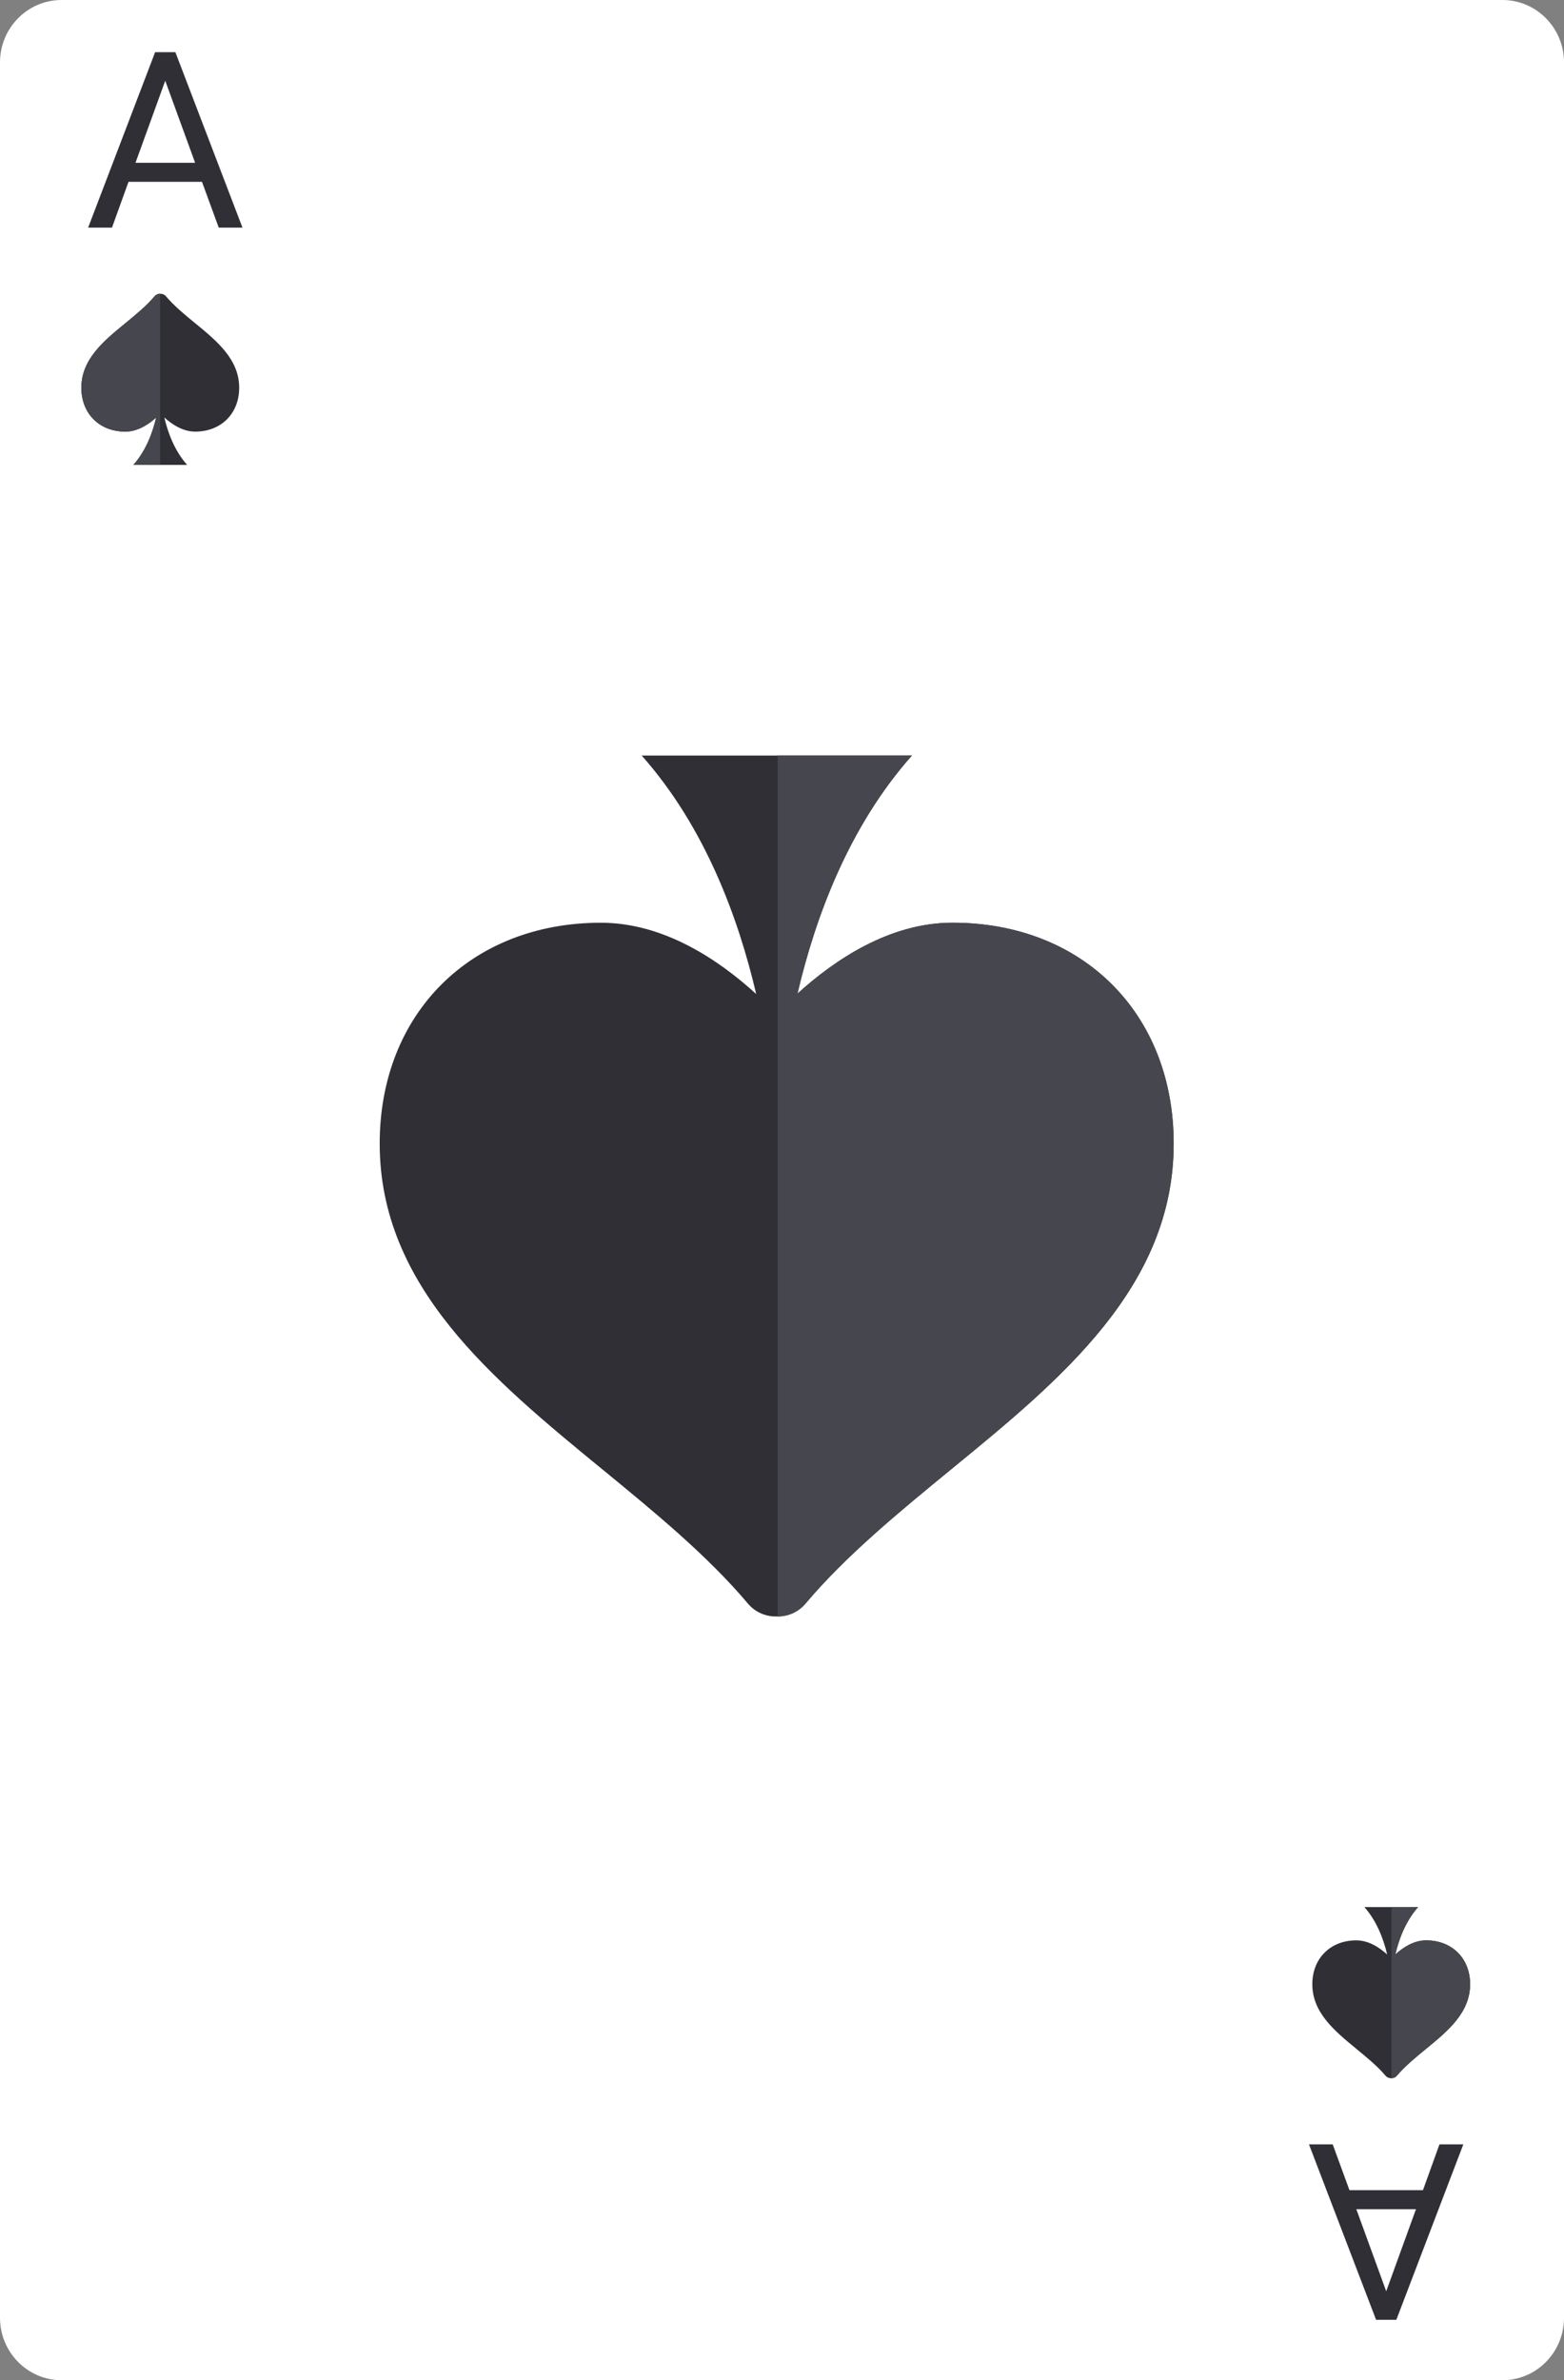 <svg fill="none" height="140" viewBox="0 0 92 140" width="92" xmlns="http://www.w3.org/2000/svg"><rect x="0" y="0" width="92" height="140" fill="#808080" stroke="none"/><path d="m-0 3.673c0-2.028 1.622-3.673 3.622-3.673h84.757c2.001 0 3.622 1.644 3.622 3.673v132.653c0 2.028-1.621 3.674-3.622 3.674h-84.757c-1.999 0-3.622-1.646-3.622-3.674z" fill="#fff"/><path d="m35.412 86.407c3.032 2.489 6.181 5.062 8.588 7.919.407.481 1.005.751 1.621.751h.125c.624 0 1.224-.269 1.631-.751 2.408-2.856 5.557-5.429 8.592-7.919 6.429-5.261 13.071-10.712 13.071-19.142 0-7.648-5.344-12.992-13.011-12.992-3.7 0-6.928 2.18-9.12 4.172 1.053-4.5 3.019-9.828 6.733-14.005h-15.896c3.716 4.185 5.681 9.521 6.736 14.027-2.191-2-5.424-4.193-9.135-4.193-7.653 0-13.012 5.344-13.012 12.992 0 8.42 6.652 13.871 13.076 19.142z" fill="#302f36"/><path d="m45.745 44.44v50.636h.001c.624 0 1.224-.269 1.631-.751 2.408-2.856 5.557-5.429 8.592-7.919 6.429-5.261 13.071-10.712 13.071-19.142 0-7.648-5.344-12.992-13.011-12.992-3.7 0-6.928 2.18-9.12 4.172 1.053-4.5 3.019-9.828 6.733-14.005z" fill="#46464e"/><path d="m79.792 120.516c.603.495 1.229 1.005 1.707 1.572.081.097.2.149.323.149h.025c.125 0 .243-.052.324-.149.479-.567 1.104-1.077 1.707-1.572 1.279-1.047 2.599-2.131 2.599-3.808 0-1.517-1.061-2.58-2.585-2.58-.736 0-1.377.432-1.813.828.209-.893.6-1.953 1.339-2.784h-3.16c.739.833 1.129 1.893 1.339 2.789-.435-.398-1.077-.833-1.815-.833-1.523 0-2.587 1.063-2.587 2.58 0 1.675 1.323 2.759 2.599 3.808z" fill="#302f36"/><path d="m81.847 112.172v10.065c.125 0 .243-.052.324-.149.479-.567 1.104-1.077 1.707-1.572 1.279-1.047 2.599-2.131 2.599-3.808 0-1.517-1.061-2.58-2.585-2.58-.736 0-1.377.432-1.813.828.209-.893.6-1.953 1.339-2.784z" fill="#46464e"/><path d="m79.38 128.822h4.323l.971-2.693h1.403l-3.94 10.318h-1.191l-3.947-10.318h1.396zm3.912 1.12h-3.508l1.758 4.826z" fill="#302f36"/><path d="m11.471 19.003c-.604-.495-1.229-1.008-1.708-1.576-.08-.096-.199-.148-.321-.148h-.025c-.124 0-.244.052-.325.148-.477.568-1.104 1.081-1.707 1.576-1.279 1.044-2.599 2.128-2.599 3.804 0 1.521 1.063 2.581 2.585 2.581.736 0 1.379-.432 1.815-.828-.211.896-.601 1.954-1.339 2.784h3.16c-.74-.831-1.131-1.894-1.34-2.79.436.399 1.08.833 1.816.833 1.521 0 2.587-1.06 2.587-2.581 0-1.673-1.321-2.757-2.599-3.804z" fill="#302f36"/><path d="m9.416 27.344v-10.066c-.124 0-.244.052-.325.148-.477.568-1.104 1.081-1.707 1.576-1.279 1.044-2.599 2.128-2.599 3.804 0 1.521 1.063 2.581 2.585 2.581.736 0 1.379-.432 1.815-.828-.211.896-.601 1.954-1.339 2.784z" fill="#46464e"/><path d="m11.882 10.695h-4.323l-.971 2.693h-1.403l3.94-10.319h1.191l3.947 10.319h-1.396zm-3.912-1.12h3.508l-1.758-4.826z" fill="#302f36"/></svg>